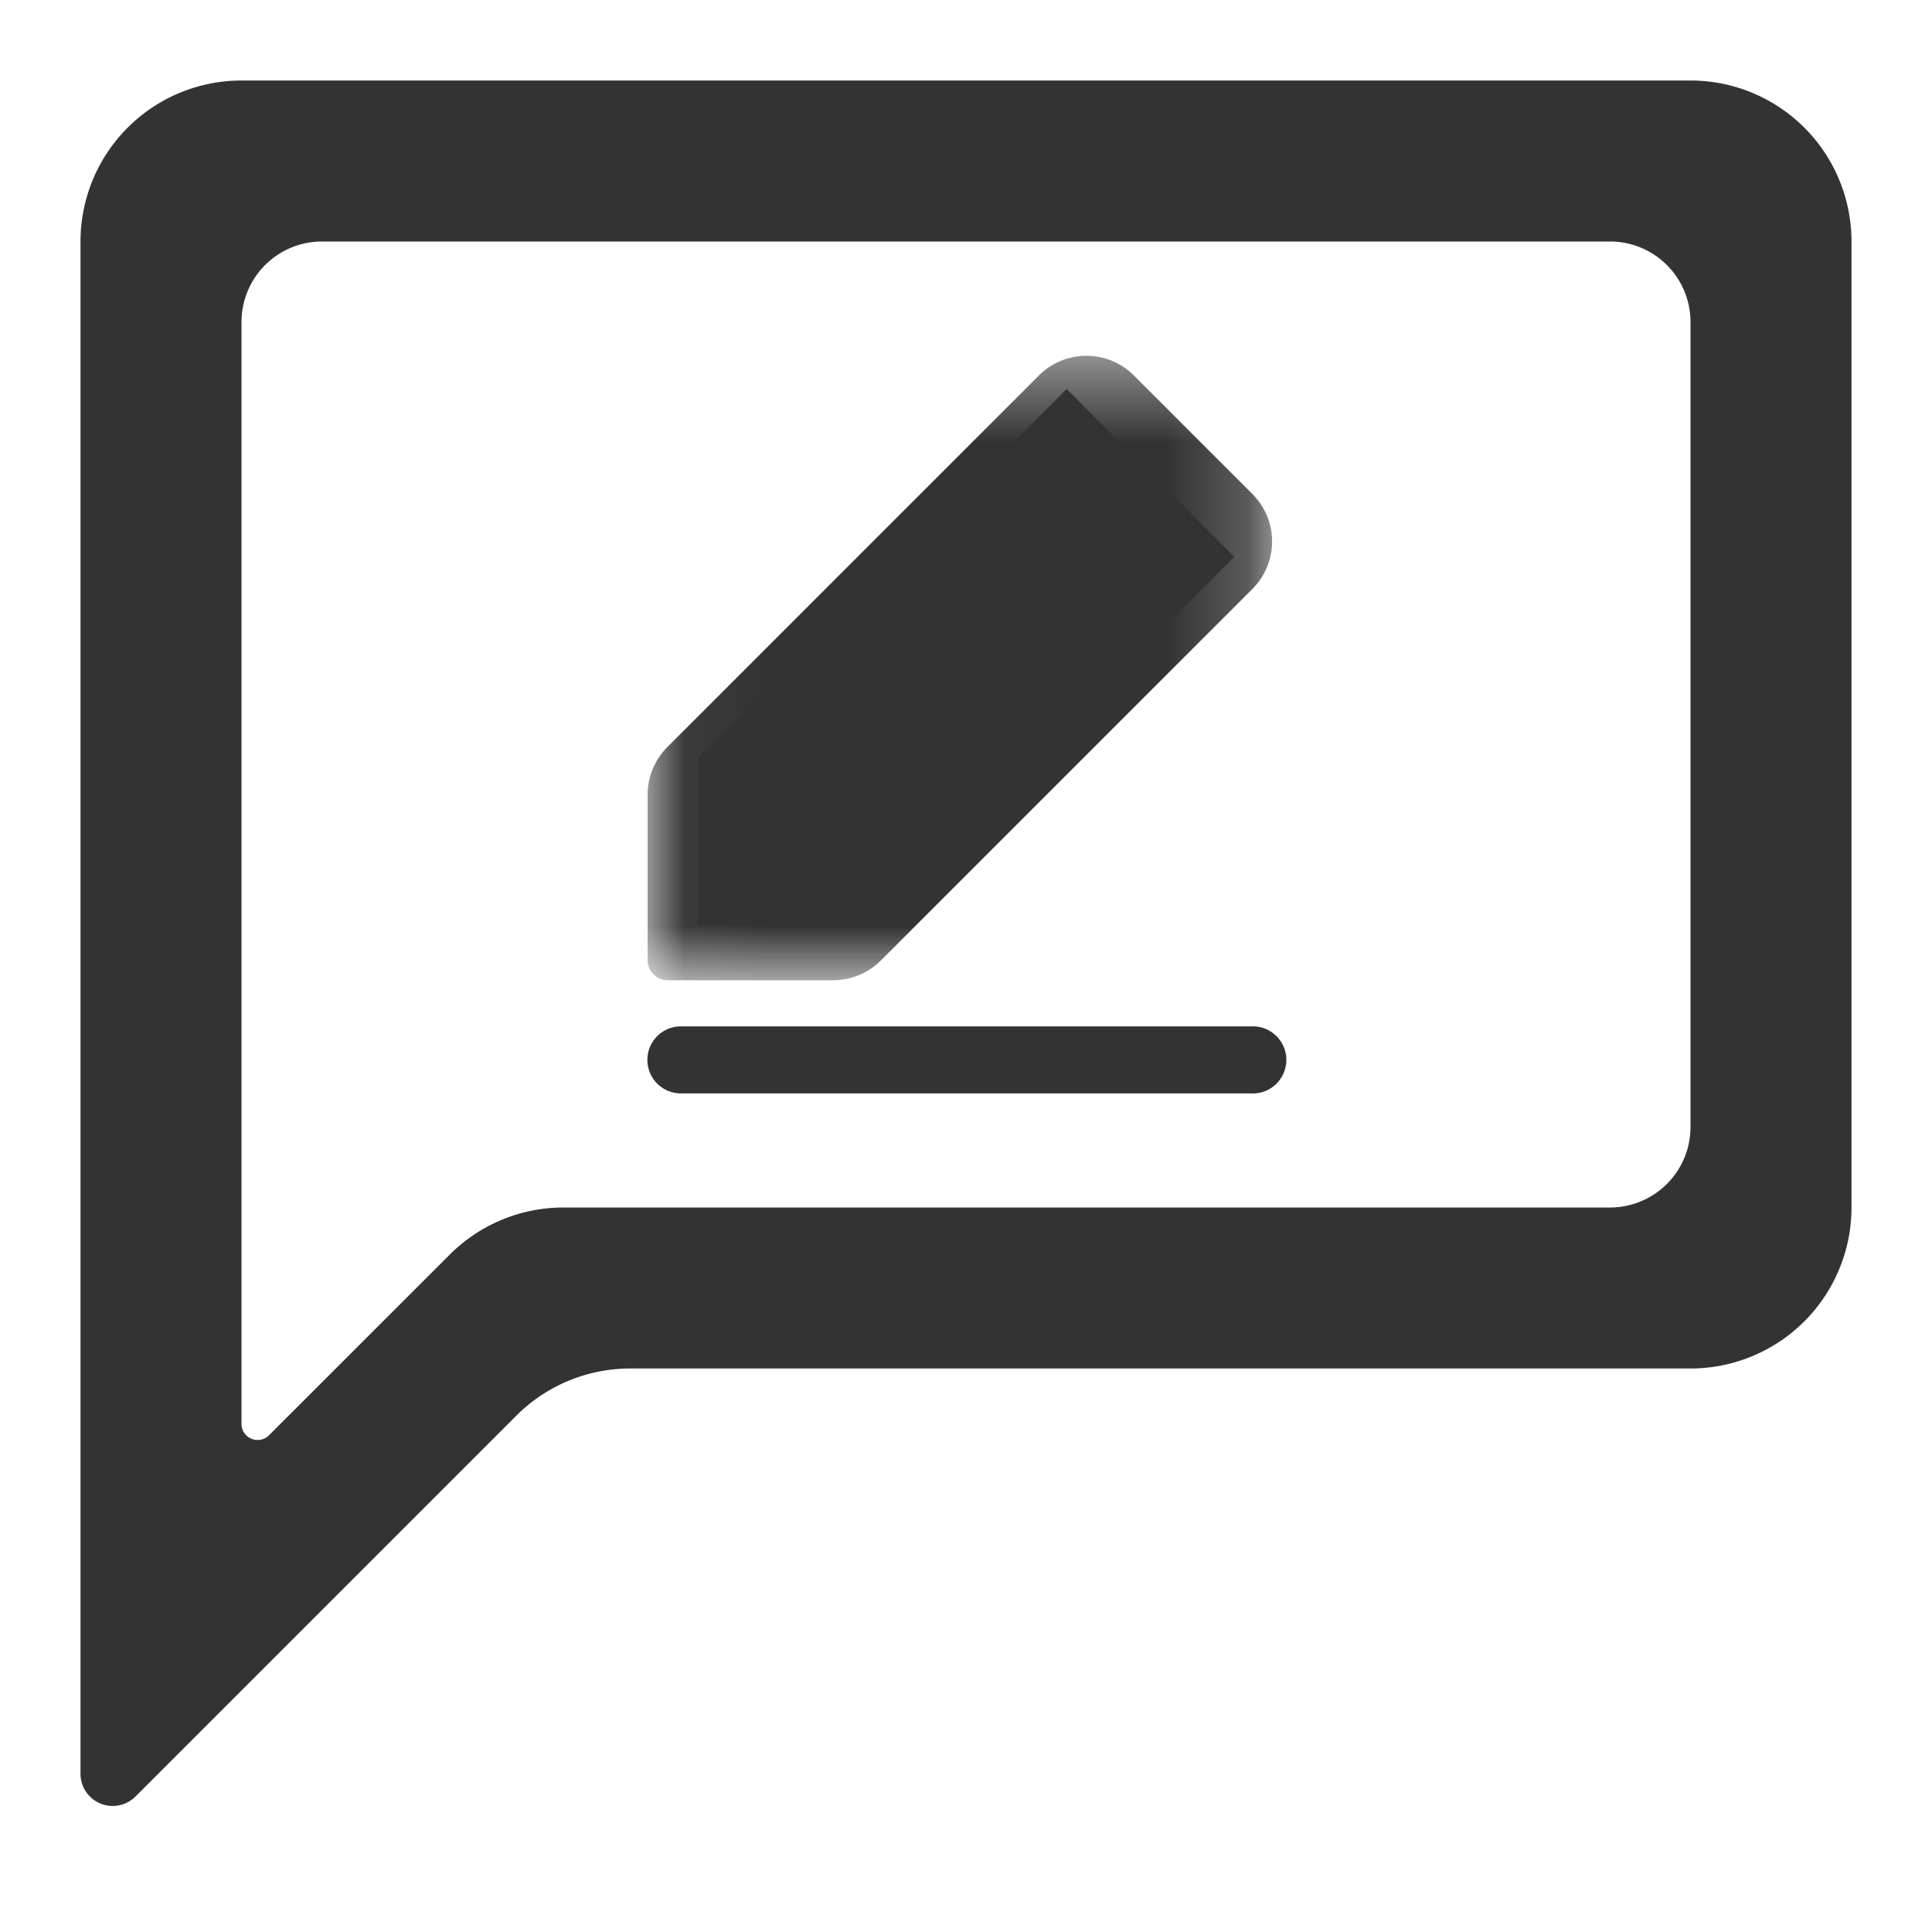 <svg width="24" height="24" fill="none" xmlns="http://www.w3.org/2000/svg"><path fill-rule="evenodd" clip-rule="evenodd" d="M6.414 17.586A2 2 0 0 1 7.828 17H21a2 2 0 0 0 2-2V3a2 2 0 0 0-2-2H3a2 2 0 0 0-2 2v19.034a.4.4 0 0 0 .683.283l4.731-4.731ZM3 17.689a.2.2 0 0 0 .341.141l2.245-2.244A2 2 0 0 1 7 15h13a1 1 0 0 0 1-1V4a1 1 0 0 0-1-1H4a1 1 0 0 0-1 1v13.689Z" fill="#333"/><path d="M8.042 13.167c0-.23.186-.417.416-.417h7.084a.417.417 0 1 1 0 .833H8.458a.417.417 0 0 1-.416-.416Z" fill="#333"/><mask id="a" style="mask-type:alpha" maskUnits="userSpaceOnUse" x="8" y="4" width="8" height="9"><path d="M8.042 4.417h7.762v7.762H8.042V4.417Z" fill="#C4C4C4"/></mask><g mask="url(#a)"><path fill-rule="evenodd" clip-rule="evenodd" d="M14.673 7.021a.417.417 0 0 0 0-.589l-.884-.884a.417.417 0 0 0-.589 0L9 9.748a.417.417 0 0 0-.123.295v1.134c0 .092.075.167.167.167h1.134c.11 0 .216-.044.295-.122l4.2-4.2Zm-3.733 4.912a.833.833 0 0 1-.59.244H8.295a.25.25 0 0 1-.25-.25V9.871c0-.221.088-.433.244-.59l4.617-4.617a.833.833 0 0 1 1.179 0l1.473 1.473a.833.833 0 0 1 0 1.179l-4.617 4.617Z" fill="#333"/></g><path d="M9.167 11V9.624L13.25 5.54l1.376 1.377L10.543 11H9.167Z" fill="#333" stroke="#333"/></svg>
